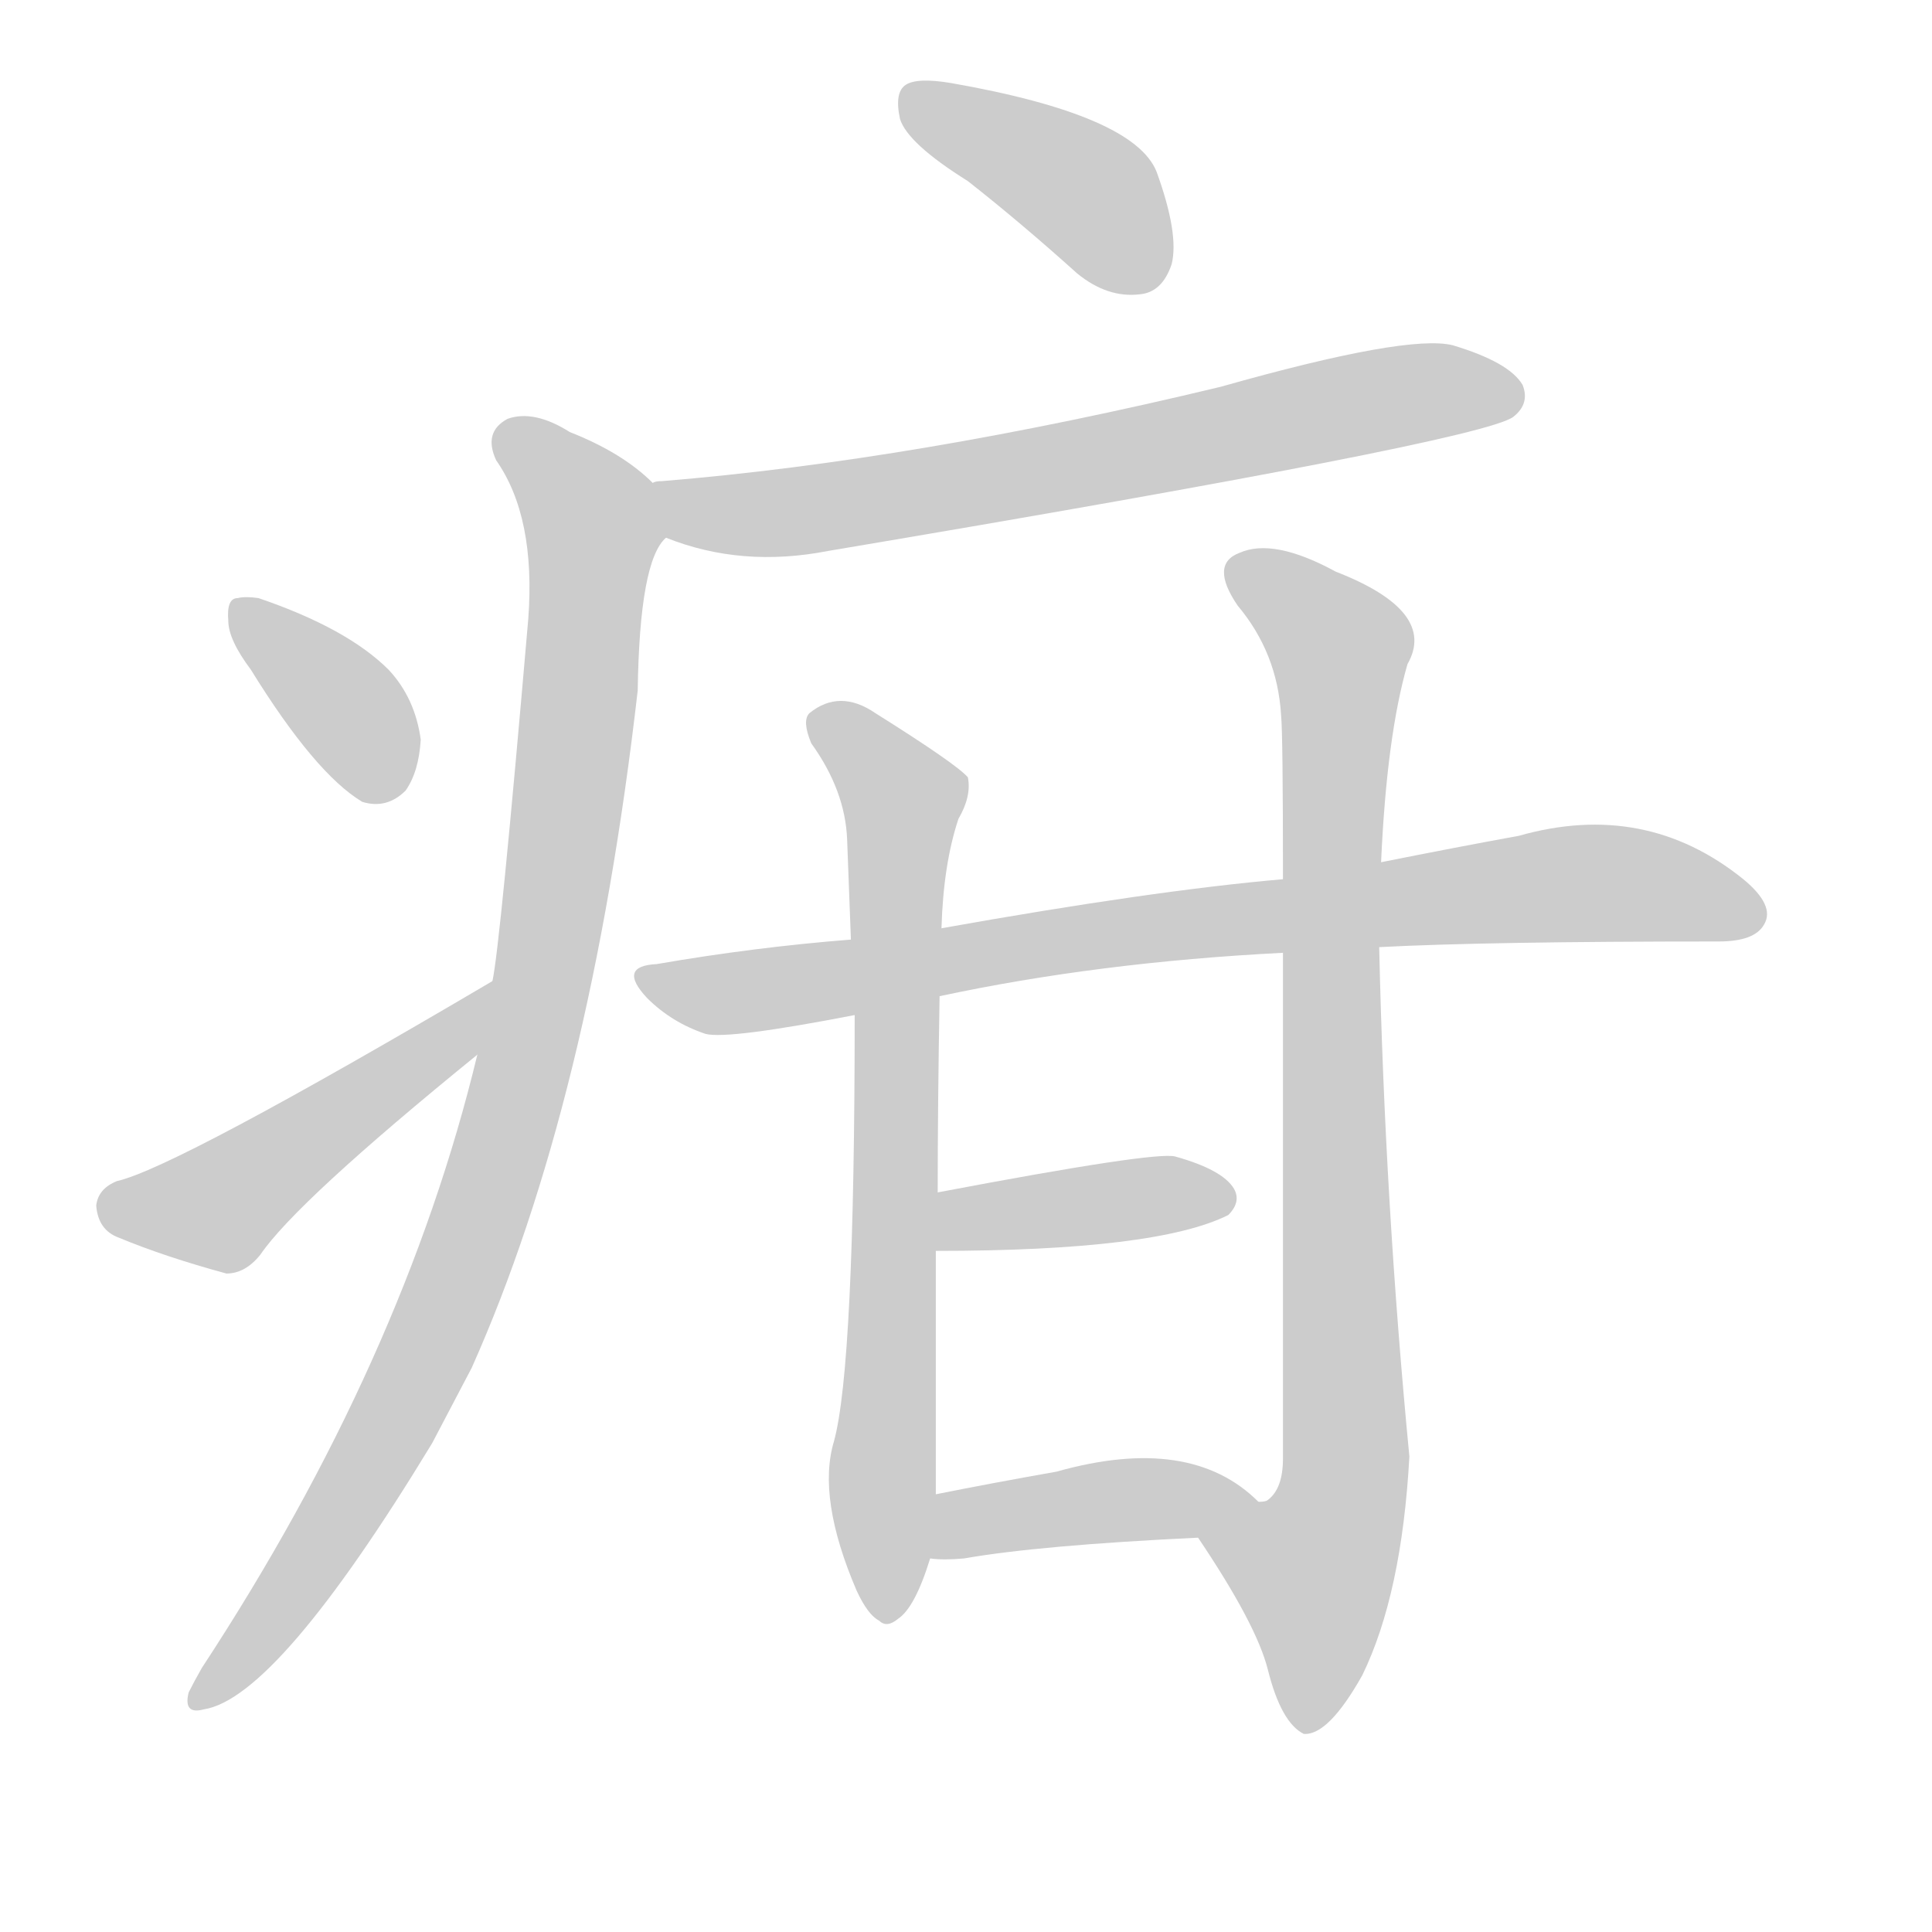<!--
AnimCJK 2016-2018 Copyright Francois Mizessyn - https://github.com/parsimonhi/animCJK
Derived from:
    MakeMeAHanzi project - https://github.com/skishore/makemeahanzi
    Arphic PL KaitiM GB - https://apps.ubuntu.com/cat/applications/precise/fonts-arphic-gkai00mp/
    Arphic PL UKai - https://apps.ubuntu.com/cat/applications/fonts-arphic-ukai/
You can redistribute and/or modify this file under the terms of the Arphic Public License
as published by Arphic Technology Co., Ltd.
You should have received a copy of this license (the directory "APL") along with this file;
if not, see http://ftp.gnu.org/non-gnu/chinese-fonts-truetype/LICENSE.
-->
<svg id="z30131" class="acjk" version="1.1" viewBox="0 0 1024 1024" xmlns="http://www.w3.org/2000/svg" xmlns:xlink="http://www.w3.org/1999/xlink">
<style>
<![CDATA[
@keyframes z30131k {
	from {
		stroke:#ccc;
		stroke-dashoffset:3334;
	}
	1% {
		stroke:#c00;
		stroke-dashoffset:3334;
	}
	75% {
		stroke:#c00;
		stroke-dashoffset:0;
	}
	to {
		stroke:#000;
	}
}
#z30131 path[clip-path] {
	animation:z30131k 1s linear both;
	stroke-dasharray:3334;
	stroke-width:128;
	stroke-linecap:round;
	fill:none;
}
#z30131 path[clip-path="url(#z30131c1)"] {animation-delay:1s;}
#z30131 path[clip-path="url(#z30131c2)"] {animation-delay:2s;}
#z30131 path[clip-path="url(#z30131c3)"] {animation-delay:3s;}
#z30131 path[clip-path="url(#z30131c4)"] {animation-delay:4s;}
#z30131 path[clip-path="url(#z30131c5)"] {animation-delay:5s;}
#z30131 path[clip-path="url(#z30131c6)"] {animation-delay:6s;}
#z30131 path[clip-path="url(#z30131c7)"] {animation-delay:7s;}
#z30131 path[clip-path="url(#z30131c8)"] {animation-delay:8s;}
#z30131 path[clip-path="url(#z30131c9)"] {animation-delay:9s;}
#z30131 path[clip-path="url(#z30131c10)"] {animation-delay:10s;}
#z30131 path {fill:#ccc;}
]]>
</style>
<path id="z30131d1" d="M513 96Q541 118 571 145Q587 158 604 156Q616 155 621 140Q625 124 613 91Q601 61 504 44Q486 41 480 45Q474 49 477 63Q481 76 513 96Z"/>
<path id="z30131d2" d="M353 285Q393 301 439 292Q784 234 802 221Q811 214 807 204Q800 192 770 183Q746 177 647 205Q485 244 351 255Q347 255 346 256C336 258 344 281 353 285Z"/>
<path id="z30131d3" d="M253 559Q214 721 107 884Q103 891 100 897Q97 909 108 906Q147 900 229 765Q239 746 250 725Q313 584 338 366Q339 297 353 285C359 277 353 263 346 256Q330 240 302 229Q283 217 269 222Q256 229 263 244Q284 274 280 328Q265 502 261 520C256 546 256 546 253 559Z"/>
<path id="z30131d4" d="M133 355Q167 410 192 425Q205 429 215 419Q222 409 223 392Q220 370 206 355Q184 333 137 317Q130 316 126 317Q120 317 121 329Q121 339 133 355Z"/>
<path id="z30131d5" d="M261 520Q93 619 62 626Q52 630 51 639Q52 652 63 656Q87 666 120 675Q130 675 138 665Q157 637 253 559C263 551 272 512 261 520Z"/>
<path id="z30131d6" d="M731 502Q788 499 911 499Q930 499 935 490Q941 480 924 466Q872 424 805 443Q772 449 732 457C697 463 697 463 680 466Q611 472 499 492C467 496 467 496 451 498Q400 502 348 511Q327 512 343 529Q356 542 374 548Q386 551 453 538C483 531 483 531 498 528Q582 510 680 505C714 503 714 503 731 502Z"/>
<path id="z30131d7" d="M499 492Q500 458 508 434Q515 422 513 412Q507 405 464 378Q445 365 429 378Q425 382 430 394Q448 419 449 445Q450 470 451 498C452 525 452 525 453 538Q453 724 442 764Q433 794 454 843Q460 856 466 859Q470 863 476 858Q485 852 493 826C497 815 496 803 496 792Q496 770 496 663C497 642 497 642 497 632Q497 586 498 528C499 504 499 504 499 492Z"/>
<path id="z30131d8" d="M635 815Q666 861 672 885Q679 913 691 919Q704 920 722 888Q743 845 747 772Q734 637 731 502C732 472 732 472 732 457Q735 390 746 352Q762 324 708 303Q675 285 657 293Q641 299 656 321Q677 346 679 379Q680 389 680 466C680 492 680 492 680 505Q680 601 680 773Q680 789 672 795Q671 796 667 796C655 798 628 805 635 815Z"/>
<path id="z30131d9" d="M496 663Q613 663 651 644Q658 637 654 630Q648 620 623 613Q613 610 497 632C487 634 486 663 496 663Z"/>
<path id="z30131d10" d="M493 826Q500 827 511 826Q551 819 635 815C647 815 677 804 667 796Q631 760 560 780Q526 786 496 792C485 794 482 826 493 826Z"/>
<defs>
	<clipPath id="z30131c1"><use xlink:href="#z30131d1"/></clipPath>
	<clipPath id="z30131c2"><use xlink:href="#z30131d2"/></clipPath>
	<clipPath id="z30131c3"><use xlink:href="#z30131d3"/></clipPath>
	<clipPath id="z30131c4"><use xlink:href="#z30131d4"/></clipPath>
	<clipPath id="z30131c5"><use xlink:href="#z30131d5"/></clipPath>
	<clipPath id="z30131c6"><use xlink:href="#z30131d6"/></clipPath>
	<clipPath id="z30131c7"><use xlink:href="#z30131d7"/></clipPath>
	<clipPath id="z30131c8"><use xlink:href="#z30131d8"/></clipPath>
	<clipPath id="z30131c9"><use xlink:href="#z30131d9"/></clipPath>
	<clipPath id="z30131c10"><use xlink:href="#z30131d10"/></clipPath>
</defs>
<path pathLength="3333" clip-path="url(#z30131c1)" d="M484 50L613 147"/>
<path pathLength="3333" clip-path="url(#z30131c2)" d="M355 261L436 269L802 209"/>
<path pathLength="3333" clip-path="url(#z30131c3)" d="M266 229L316 290L280 555L222 726L108 900"/>
<path pathLength="3333" clip-path="url(#z30131c4)" d="M129 325L211 418"/>
<path pathLength="3333" clip-path="url(#z30131c5)" d="M55 638L120 639L257 529"/>
<path pathLength="3333" clip-path="url(#z30131c6)" d="M345 520L832 468L931 478"/>
<path pathLength="3333" clip-path="url(#z30131c7)" d="M433 379L480 422L470 856"/>
<path pathLength="3333" clip-path="url(#z30131c8)" d="M656 303L712 349L713 777L680 848L688 913"/>
<path pathLength="3333" clip-path="url(#z30131c9)" d="M500 655L650 635"/>
<path pathLength="3333" clip-path="url(#z30131c10)" d="M499 819L658 797"/>
</svg>